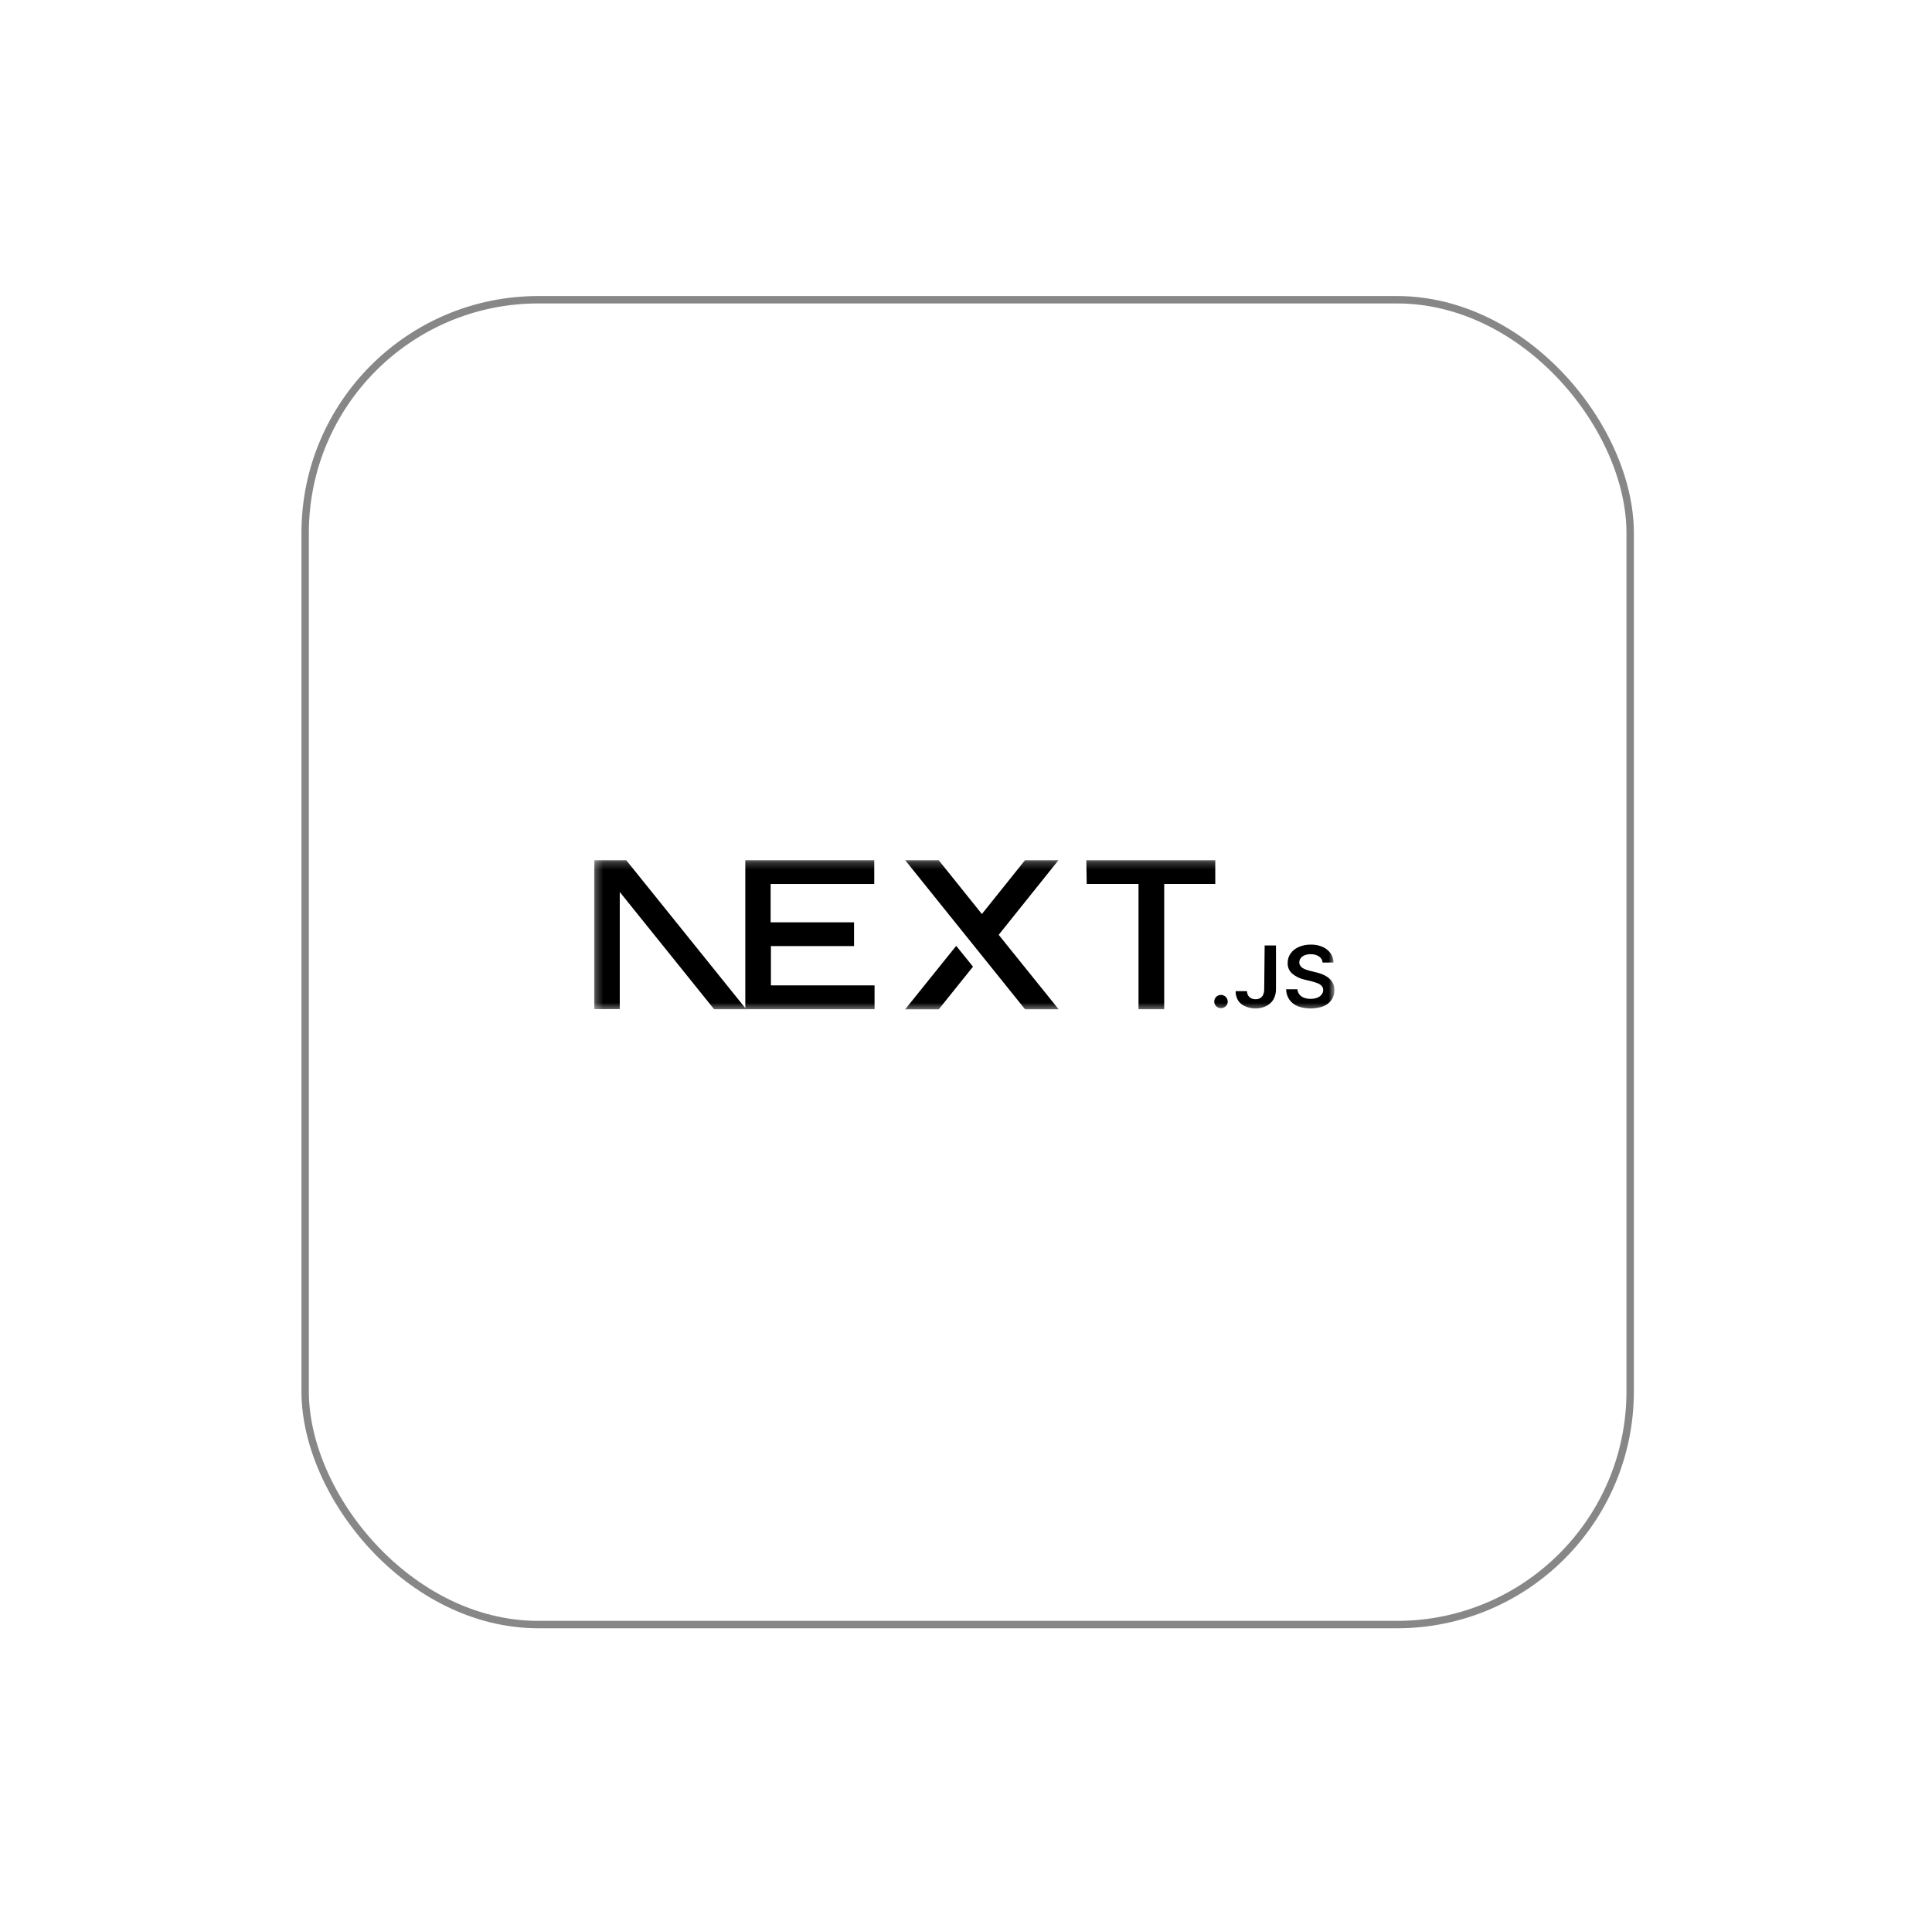 <svg width="261" height="260" viewBox="0 0 261 260" fill="none" xmlns="http://www.w3.org/2000/svg">
<g filter="url(#filter0_d_303_17118)">
<rect x="40.724" y="36" width="180" height="180" rx="32" fill="white"/>
<rect x="41.224" y="36.5" width="179" height="179" rx="31.5" stroke="#878787"/>
</g>
<mask id="mask0_303_17118" style="mask-type:luminance" maskUnits="userSpaceOnUse" x="80" y="116" width="101" height="21">
<path d="M180.276 116.217H80.276V136.517H180.276V116.217Z" fill="white"/>
</mask>
<g mask="url(#mask0_303_17118)">
<path d="M146.756 116.217H164.176V119.437H157.276V136.357H153.806V119.437H146.806L146.756 116.217Z" fill="black"/>
<path d="M118.106 116.217V119.437H104.106V124.617H115.376V127.827H104.146V133.137H118.146V136.357H100.686V119.437V116.217H118.106Z" fill="black"/>
<path d="M126.806 116.217H122.276L138.476 136.367H143.016L134.916 126.307L142.996 116.217H138.476L132.646 123.497L126.806 116.217Z" fill="black"/>
<path d="M131.446 130.607L129.176 127.797L122.276 136.377H126.816L131.446 130.607Z" fill="black"/>
<path fill-rule="evenodd" clip-rule="evenodd" d="M100.806 136.357L84.596 116.217H80.276V136.347H83.726V120.517L96.466 136.357H100.806Z" fill="black"/>
<path d="M164.946 136.217C164.826 136.221 164.706 136.199 164.594 136.155C164.482 136.11 164.381 136.043 164.296 135.957C164.131 135.787 164.038 135.56 164.038 135.322C164.038 135.085 164.131 134.857 164.296 134.687C164.47 134.518 164.704 134.425 164.946 134.427C165.065 134.426 165.182 134.449 165.292 134.493C165.402 134.538 165.502 134.604 165.586 134.687C165.672 134.768 165.74 134.866 165.787 134.974C165.833 135.083 165.857 135.199 165.856 135.317C165.858 135.479 165.817 135.637 165.736 135.777C165.65 135.909 165.533 136.019 165.396 136.097C165.26 136.179 165.104 136.221 164.946 136.217Z" fill="black"/>
<path d="M170.846 127.747H172.376V133.647C172.388 134.137 172.267 134.621 172.026 135.047C171.789 135.44 171.441 135.753 171.026 135.947C170.576 136.159 170.083 136.266 169.586 136.257C169.135 136.26 168.689 136.168 168.276 135.987C167.87 135.837 167.521 135.565 167.276 135.207C167.034 134.821 166.912 134.372 166.926 133.917H168.466C168.461 134.121 168.513 134.322 168.616 134.497C168.711 134.663 168.854 134.795 169.026 134.877C169.212 134.969 169.418 135.014 169.626 135.007C169.847 135.016 170.066 134.961 170.256 134.847C170.429 134.74 170.565 134.583 170.646 134.397C170.745 134.16 170.793 133.904 170.786 133.647L170.846 127.747Z" fill="black"/>
<path d="M178.676 130.057C178.664 129.89 178.614 129.729 178.529 129.585C178.444 129.44 178.326 129.318 178.186 129.227C177.856 129.016 177.468 128.911 177.076 128.927C176.793 128.916 176.51 128.964 176.246 129.067C176.039 129.149 175.856 129.284 175.716 129.457C175.598 129.62 175.532 129.816 175.526 130.017C175.52 130.177 175.566 130.335 175.656 130.467C175.739 130.602 175.852 130.715 175.986 130.797C176.134 130.888 176.291 130.962 176.456 131.017L176.976 131.177L177.776 131.367C178.094 131.441 178.405 131.542 178.706 131.667C178.994 131.79 179.263 131.951 179.506 132.147C179.74 132.334 179.931 132.57 180.066 132.837C180.213 133.132 180.285 133.458 180.276 133.787C180.282 134.249 180.15 134.702 179.896 135.087C179.616 135.477 179.231 135.779 178.786 135.957C177.669 136.364 176.444 136.364 175.326 135.957C174.867 135.779 174.47 135.47 174.186 135.067C173.904 134.651 173.751 134.16 173.746 133.657H175.276C175.291 133.924 175.389 134.179 175.556 134.387C175.726 134.582 175.943 134.73 176.186 134.817C176.466 134.912 176.76 134.959 177.056 134.957C177.356 134.963 177.655 134.912 177.936 134.807C178.17 134.723 178.377 134.578 178.536 134.387C178.677 134.211 178.755 133.993 178.756 133.767C178.76 133.565 178.689 133.369 178.556 133.217C178.407 133.061 178.226 132.939 178.026 132.857C177.764 132.756 177.497 132.669 177.226 132.597L176.226 132.357C175.616 132.224 175.047 131.946 174.566 131.547C174.362 131.367 174.202 131.142 174.096 130.892C173.991 130.641 173.943 130.369 173.956 130.097C173.949 129.634 174.093 129.181 174.366 128.807C174.652 128.419 175.039 128.118 175.486 127.937C175.991 127.721 176.537 127.616 177.086 127.627C177.632 127.615 178.175 127.72 178.676 127.937C179.103 128.124 179.472 128.421 179.746 128.797C180.01 129.16 180.15 129.598 180.146 130.047L178.676 130.057Z" fill="black"/>
</g>
<defs>
<filter id="filter0_d_303_17118" x="0.724" y="0" width="260" height="260" filterUnits="userSpaceOnUse" color-interpolation-filters="sRGB">
<feFlood flood-opacity="0" result="BackgroundImageFix"/>
<feColorMatrix in="SourceAlpha" type="matrix" values="0 0 0 0 0 0 0 0 0 0 0 0 0 0 0 0 0 0 127 0" result="hardAlpha"/>
<feOffset dy="4"/>
<feGaussianBlur stdDeviation="20"/>
<feComposite in2="hardAlpha" operator="out"/>
<feColorMatrix type="matrix" values="0 0 0 0 0.037 0 0 0 0 0.035 0 0 0 0 0.048 0 0 0 0.1 0"/>
<feBlend mode="normal" in2="BackgroundImageFix" result="effect1_dropShadow_303_17118"/>
<feBlend mode="normal" in="SourceGraphic" in2="effect1_dropShadow_303_17118" result="shape"/>
</filter>
</defs>
</svg>
